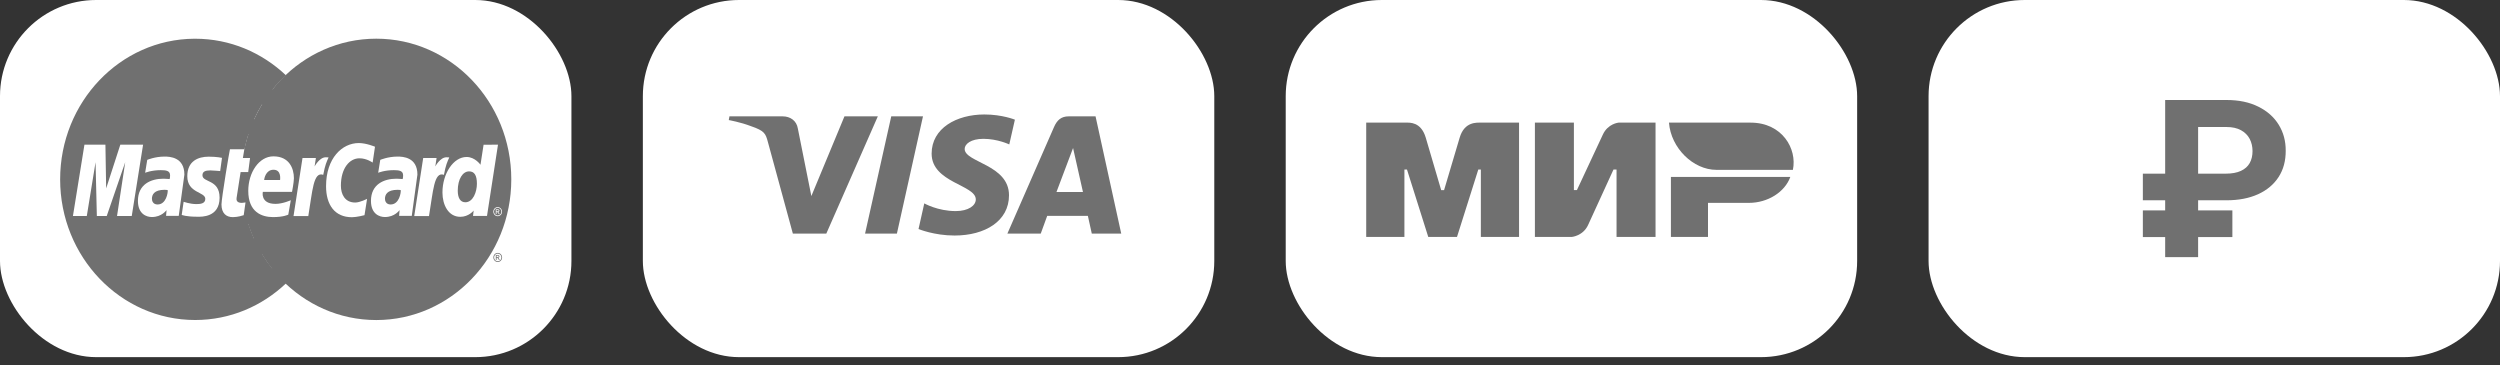 <svg width="260" height="38" viewBox="0 0 260 38" fill="none" xmlns="http://www.w3.org/2000/svg">
<rect x="0" y="0" width="260" height="38" fill="#333333" stroke="none"/>
<rect width="59.429" height="37.143" rx="10" fill="white"/>
<g clip-path="url(#clip0_57_195)">
<path d="M53.174 18.654C53.176 26.732 46.891 33.282 39.136 33.285C31.38 33.287 25.093 26.74 25.09 18.662C25.09 18.659 25.09 18.657 25.09 18.654C25.088 10.576 31.374 4.026 39.128 4.023C46.884 4.021 53.172 10.568 53.174 18.647C53.174 18.649 53.174 18.651 53.174 18.654Z" fill="#707070"/>
<path d="M20.206 4.027C12.497 4.078 6.255 10.612 6.255 18.654C6.255 26.728 12.545 33.281 20.296 33.281C23.934 33.281 27.25 31.837 29.745 29.47C29.745 29.47 29.745 29.47 29.744 29.469H29.747C30.258 28.984 30.735 28.461 31.173 27.903H28.296C27.912 27.42 27.563 26.916 27.249 26.396H32.211C32.512 25.893 32.786 25.371 33.028 24.83H26.43C26.205 24.328 26.01 23.814 25.843 23.293H33.616C34.084 21.835 34.338 20.276 34.338 18.654C34.338 17.579 34.226 16.531 34.015 15.522H25.431C25.537 15.003 25.672 14.489 25.831 13.985H33.607C33.433 13.449 33.231 12.926 33.002 12.419H26.429C26.666 11.892 26.935 11.378 27.235 10.883H32.193C31.863 10.335 31.498 9.812 31.103 9.317H28.339C28.766 8.793 29.236 8.299 29.747 7.839C27.252 5.472 23.935 4.027 20.296 4.027C20.266 4.027 20.236 4.027 20.206 4.027Z" fill="#707070"/>
<path d="M51.765 26.301C51.842 26.301 51.916 26.321 51.988 26.362C52.061 26.403 52.117 26.461 52.158 26.537C52.199 26.613 52.219 26.692 52.219 26.774C52.219 26.855 52.199 26.934 52.159 27.009C52.119 27.084 52.063 27.143 51.991 27.185C51.919 27.226 51.844 27.247 51.765 27.247C51.686 27.247 51.611 27.226 51.539 27.185C51.467 27.143 51.411 27.085 51.37 27.009C51.331 26.934 51.311 26.855 51.311 26.774C51.311 26.692 51.331 26.613 51.372 26.537C51.413 26.461 51.469 26.403 51.541 26.362C51.615 26.321 51.689 26.301 51.765 26.301ZM51.765 26.379C51.702 26.379 51.639 26.396 51.579 26.43C51.519 26.465 51.471 26.513 51.438 26.577C51.403 26.64 51.386 26.706 51.386 26.774C51.386 26.842 51.403 26.908 51.436 26.97C51.47 27.033 51.517 27.081 51.577 27.116C51.637 27.151 51.7 27.168 51.765 27.168C51.831 27.168 51.893 27.151 51.953 27.116C52.013 27.081 52.06 27.033 52.093 26.97C52.127 26.908 52.143 26.842 52.143 26.774C52.143 26.706 52.126 26.64 52.092 26.577C52.059 26.513 52.011 26.465 51.951 26.43C51.891 26.396 51.829 26.379 51.765 26.379ZM51.566 27.035V26.527H51.734C51.791 26.527 51.833 26.531 51.859 26.541C51.884 26.55 51.905 26.567 51.92 26.59C51.935 26.613 51.943 26.638 51.943 26.665C51.943 26.702 51.93 26.734 51.905 26.762C51.88 26.789 51.846 26.805 51.803 26.808C51.821 26.816 51.834 26.825 51.845 26.835C51.865 26.855 51.889 26.889 51.917 26.936L51.977 27.035H51.881L51.838 26.955C51.803 26.892 51.776 26.853 51.755 26.837C51.741 26.825 51.719 26.82 51.692 26.82H51.646V27.036H51.566M51.645 26.749H51.741C51.786 26.749 51.817 26.742 51.834 26.728C51.851 26.713 51.859 26.695 51.859 26.671C51.859 26.656 51.855 26.642 51.847 26.631C51.839 26.619 51.828 26.61 51.813 26.604C51.799 26.598 51.773 26.595 51.735 26.595H51.645V26.749" fill="#707070"/>
<path d="M24.956 22.851L25.143 21.527C25.041 21.527 24.89 21.573 24.758 21.573C24.237 21.573 24.172 21.284 24.213 21.072L24.726 18.409H25.517L25.68 16.907H24.935L25.086 15.996H23.527C23.494 16.03 22.644 21.117 22.644 21.737C22.644 22.654 23.138 23.062 23.835 23.055C24.381 23.051 24.806 22.893 24.956 22.851Z" fill="#707070"/>
<path d="M25.429 20.327C25.429 22.527 26.824 23.05 28.012 23.05C29.109 23.05 29.684 22.786 29.684 22.786L29.947 21.283C29.947 21.283 29.021 21.676 28.267 21.676C26.662 21.676 26.943 20.429 26.943 20.429L30.028 20.439C30.028 20.439 30.224 19.43 30.224 19.019C30.224 17.992 29.687 16.732 28.046 16.732C26.543 16.733 25.429 18.42 25.429 20.327ZM28.052 18.127C28.895 18.127 28.74 19.115 28.74 19.195H27.08C27.08 19.093 27.236 18.127 28.052 18.127Z" fill="#707070"/>
<path d="M37.519 22.85L37.786 21.153C37.786 21.153 37.052 21.536 36.549 21.536C35.488 21.536 35.063 20.692 35.063 19.786C35.063 17.947 35.975 16.936 36.991 16.936C37.753 16.936 38.364 17.381 38.364 17.381L38.608 15.732C38.608 15.732 37.887 15.189 37.11 15.186C34.773 15.176 33.436 16.871 33.436 19.8C33.436 21.742 34.426 23.064 36.21 23.064C36.715 23.064 37.519 22.85 37.519 22.85Z" fill="#707070"/>
<path d="M16.733 16.757C15.708 16.757 14.922 17.1 14.922 17.1L14.705 18.442C14.705 18.442 15.354 18.167 16.334 18.167C16.891 18.167 17.298 18.232 17.298 18.704C17.298 18.99 17.248 19.096 17.248 19.096C17.248 19.096 16.809 19.057 16.606 19.057C15.146 19.057 13.954 19.632 13.954 21.365C13.954 22.731 14.846 23.044 15.398 23.044C16.453 23.044 16.87 22.35 16.895 22.348L16.882 22.924H18.199L18.786 18.635C18.786 16.815 17.262 16.757 16.733 16.757ZM16.961 20.239C16.989 20.501 16.896 21.739 15.995 21.739C15.531 21.739 15.41 21.369 15.41 21.151C15.41 20.725 15.633 20.213 16.728 20.213C16.983 20.213 16.918 20.232 16.961 20.239Z" fill="#707070"/>
<path d="M20.185 23.012C20.522 23.012 22.447 23.102 22.447 21.033C22.447 19.098 20.665 19.48 20.665 18.703C20.665 18.316 20.956 18.194 21.487 18.194C21.697 18.194 22.508 18.264 22.508 18.264L22.697 16.889C22.697 16.889 22.172 16.767 21.317 16.767C20.211 16.767 19.089 17.227 19.089 18.8C19.089 20.583 20.961 20.404 20.961 21.155C20.961 21.657 20.438 21.698 20.035 21.698C19.337 21.698 18.709 21.448 18.707 21.46L18.507 22.822C18.544 22.833 18.931 23.012 20.185 23.012Z" fill="#707070"/>
<path d="M49.851 15.51L49.581 17.608C49.581 17.608 49.017 16.798 48.137 16.798C46.479 16.798 45.625 18.519 45.625 20.495C45.625 21.771 46.234 23.022 47.479 23.022C48.374 23.022 48.871 22.372 48.871 22.372L48.805 22.927H50.26L51.402 15.521L49.851 15.51ZM49.209 19.587C49.209 20.41 48.818 21.509 48.007 21.509C47.469 21.509 47.217 21.038 47.217 20.3C47.217 19.092 47.737 18.296 48.395 18.296C48.932 18.296 49.209 18.68 49.209 19.587Z" fill="#707070"/>
<path d="M8.638 22.933L9.548 17.342L9.682 22.933H10.712L12.633 17.342L11.782 22.933H13.312L14.491 15.517L12.06 15.498L10.614 20.038L10.574 15.517H8.346L7.15 22.933H8.638Z" fill="#707070"/>
<path d="M31.673 22.944C32.108 20.366 32.263 18.331 33.532 18.752C33.714 17.754 34.148 16.887 34.347 16.464C34.347 16.464 34.284 16.367 33.892 16.367C33.222 16.367 32.328 17.783 32.328 17.783L32.462 16.907H31.07L30.137 22.944L31.673 22.944Z" fill="#707070"/>
<path d="M40.65 16.757C39.624 16.757 38.839 17.1 38.839 17.1L38.622 18.442C38.622 18.442 39.271 18.167 40.251 18.167C40.808 18.167 41.215 18.232 41.215 18.704C41.215 18.99 41.165 19.096 41.165 19.096C41.165 19.096 40.726 19.057 40.523 19.057C39.063 19.057 37.872 19.632 37.872 21.365C37.872 22.731 38.763 23.044 39.315 23.044C40.37 23.044 40.787 22.35 40.811 22.348L40.799 22.924H42.116L42.703 18.635C42.703 16.815 41.179 16.757 40.65 16.757ZM40.878 20.239C40.906 20.501 40.813 21.739 39.912 21.739C39.448 21.739 39.327 21.369 39.327 21.151C39.327 20.725 39.549 20.213 40.645 20.213C40.9 20.213 40.835 20.232 40.878 20.239Z" fill="#707070"/>
<path d="M44.218 22.944C44.457 21.047 44.9 18.385 46.078 18.752C46.26 17.754 46.084 17.757 45.692 17.757C45.022 17.757 44.873 17.782 44.873 17.782L45.007 16.907H43.615L42.683 22.944L44.218 22.944Z" fill="#707070"/>
<path d="M25.346 22.378L25.533 21.054C25.431 21.054 25.28 21.1 25.148 21.1C24.627 21.1 24.57 20.811 24.603 20.598L25.023 17.897H25.814L26.005 16.433H25.26L25.411 15.523H23.916C23.883 15.557 23.034 20.644 23.034 21.263C23.034 22.18 23.528 22.588 24.225 22.582C24.771 22.577 25.196 22.42 25.346 22.378Z" fill="white"/>
<path d="M25.82 19.854C25.82 22.055 27.214 22.578 28.402 22.578C29.499 22.578 29.981 22.323 29.981 22.323L30.245 20.821C30.245 20.821 29.41 21.203 28.657 21.203C27.052 21.203 27.333 19.957 27.333 19.957H30.371C30.371 19.957 30.567 18.947 30.567 18.536C30.567 17.51 30.077 16.26 28.436 16.26C26.932 16.26 25.82 17.947 25.82 19.854ZM28.441 17.654C29.285 17.654 29.129 18.642 29.129 18.722H27.47C27.47 18.62 27.626 17.654 28.441 17.654Z" fill="white"/>
<path d="M37.909 22.378L38.176 20.68C38.176 20.68 37.443 21.063 36.939 21.063C35.879 21.063 35.453 20.219 35.453 19.313C35.453 17.475 36.366 16.463 37.382 16.463C38.143 16.463 38.755 16.909 38.755 16.909L38.999 15.259C38.999 15.259 38.092 14.877 37.315 14.877C35.589 14.877 33.91 16.437 33.91 19.366C33.91 21.308 34.817 22.591 36.601 22.591C37.105 22.591 37.909 22.378 37.909 22.378Z" fill="white"/>
<path d="M17.123 16.284C16.098 16.284 15.312 16.627 15.312 16.627L15.095 17.969C15.095 17.969 15.743 17.695 16.724 17.695C17.281 17.695 17.688 17.76 17.688 18.231C17.688 18.517 17.638 18.623 17.638 18.623C17.638 18.623 17.199 18.585 16.996 18.585C15.703 18.585 14.344 19.159 14.344 20.892C14.344 22.258 15.236 22.571 15.788 22.571C16.843 22.571 17.297 21.858 17.322 21.856L17.272 22.451H18.589L19.176 18.162C19.176 16.343 17.652 16.284 17.123 16.284ZM17.443 19.776C17.472 20.038 17.285 21.266 16.385 21.266C15.921 21.266 15.8 20.897 15.8 20.678C15.8 20.252 16.023 19.74 17.118 19.74C17.373 19.741 17.4 19.769 17.443 19.776Z" fill="white"/>
<path d="M20.575 22.54C20.912 22.54 22.837 22.629 22.837 20.56C22.837 18.625 21.055 19.008 21.055 18.23C21.055 17.843 21.346 17.722 21.877 17.722C22.087 17.722 22.898 17.791 22.898 17.791L23.087 16.416C23.087 16.416 22.562 16.294 21.707 16.294C20.601 16.294 19.479 16.754 19.479 18.327C19.479 20.11 21.351 19.931 21.351 20.683C21.351 21.184 20.828 21.225 20.425 21.225C19.727 21.225 19.099 20.975 19.097 20.987L18.898 22.349C18.934 22.36 19.321 22.54 20.575 22.54Z" fill="white"/>
<path d="M50.293 15.05L49.97 17.135C49.97 17.135 49.408 16.325 48.527 16.325C47.157 16.325 46.015 18.046 46.015 20.022C46.015 21.298 46.624 22.549 47.869 22.549C48.764 22.549 49.261 21.898 49.261 21.898L49.195 22.454H50.649L51.791 15.048L50.293 15.05ZM49.599 19.115C49.599 19.937 49.208 21.036 48.397 21.036C47.859 21.036 47.607 20.566 47.607 19.827C47.607 18.62 48.127 17.823 48.784 17.823C49.322 17.823 49.599 18.208 49.599 19.115Z" fill="white"/>
<path d="M9.028 22.461L9.938 16.869L10.072 22.461H11.102L13.023 16.869L12.172 22.461H13.703L14.881 15.045H12.514L11.04 19.595L10.964 15.045H8.782L7.586 22.461H9.028Z" fill="white"/>
<path d="M32.063 22.471C32.498 19.893 32.578 17.8 33.617 18.183C33.799 17.185 33.974 16.799 34.173 16.377C34.173 16.377 34.08 16.356 33.884 16.356C33.215 16.356 32.719 17.309 32.719 17.309L32.852 16.434H31.46L30.527 22.471H32.063Z" fill="white"/>
<path d="M41.358 16.284C40.333 16.284 39.547 16.627 39.547 16.627L39.331 17.969C39.331 17.969 39.979 17.695 40.96 17.695C41.516 17.695 41.923 17.76 41.923 18.231C41.923 18.517 41.874 18.623 41.874 18.623C41.874 18.623 41.435 18.585 41.231 18.585C39.938 18.585 38.58 19.159 38.58 20.892C38.58 22.258 39.471 22.571 40.023 22.571C41.078 22.571 41.533 21.858 41.557 21.856L41.508 22.451C41.508 22.451 42.824 22.451 42.824 22.451L43.411 18.162C43.412 16.343 41.888 16.284 41.358 16.284ZM41.679 19.776C41.708 20.038 41.521 21.266 40.621 21.266C40.157 21.266 40.036 20.897 40.036 20.678C40.036 20.252 40.258 19.74 41.354 19.74C41.609 19.741 41.636 19.769 41.679 19.776Z" fill="white"/>
<path d="M44.615 22.471C45.05 19.893 45.131 17.8 46.169 18.183C46.351 17.185 46.527 16.799 46.725 16.377C46.725 16.377 46.632 16.356 46.437 16.356C45.767 16.356 45.271 17.309 45.271 17.309L45.404 16.434H44.012L43.08 22.471H44.615Z" fill="white"/>
<path d="M51.759 21.539C51.835 21.539 51.91 21.559 51.982 21.601C52.055 21.641 52.111 21.699 52.152 21.776C52.193 21.851 52.213 21.93 52.213 22.012C52.213 22.094 52.193 22.172 52.153 22.247C52.113 22.322 52.057 22.381 51.985 22.423C51.913 22.464 51.837 22.485 51.759 22.485C51.68 22.485 51.605 22.464 51.533 22.423C51.461 22.381 51.405 22.322 51.365 22.247C51.324 22.172 51.305 22.094 51.305 22.012C51.305 21.93 51.325 21.851 51.365 21.776C51.406 21.699 51.463 21.641 51.535 21.601C51.608 21.559 51.683 21.539 51.759 21.539ZM51.759 21.617C51.696 21.617 51.634 21.634 51.573 21.669C51.512 21.702 51.465 21.751 51.431 21.815C51.397 21.878 51.38 21.944 51.38 22.012C51.38 22.08 51.397 22.146 51.43 22.208C51.464 22.27 51.51 22.319 51.571 22.354C51.631 22.389 51.694 22.406 51.759 22.406C51.825 22.406 51.888 22.389 51.947 22.354C52.007 22.319 52.054 22.27 52.088 22.208C52.121 22.145 52.137 22.08 52.137 22.012C52.137 21.944 52.12 21.878 52.087 21.815C52.053 21.751 52.006 21.702 51.945 21.669C51.885 21.634 51.823 21.617 51.759 21.617ZM51.56 22.273V21.764H51.728C51.786 21.764 51.828 21.769 51.853 21.779C51.879 21.788 51.899 21.804 51.914 21.828C51.93 21.851 51.938 21.876 51.938 21.902C51.938 21.939 51.925 21.972 51.899 22C51.874 22.027 51.84 22.043 51.798 22.046C51.815 22.053 51.829 22.062 51.839 22.073C51.859 22.093 51.883 22.126 51.911 22.174L51.971 22.273H51.875L51.832 22.193C51.798 22.13 51.77 22.091 51.749 22.075C51.735 22.063 51.714 22.057 51.686 22.057H51.64V22.273L51.56 22.273ZM51.639 21.987H51.735C51.781 21.987 51.812 21.98 51.828 21.966C51.845 21.952 51.853 21.933 51.853 21.909C51.853 21.894 51.85 21.881 51.842 21.869C51.834 21.857 51.822 21.848 51.808 21.842C51.794 21.836 51.768 21.833 51.729 21.833H51.639V21.987" fill="white"/>
</g>
<rect x="66.857" width="59.429" height="37.143" rx="10" fill="white"/>
<g clip-path="url(#clip1_57_195)">
<path d="M102.377 11.905C99.479 11.905 96.889 13.335 96.889 15.977C96.889 19.007 101.483 19.216 101.483 20.739C101.483 21.38 100.711 21.953 99.393 21.953C97.523 21.953 96.125 21.152 96.125 21.152L95.527 23.818C95.527 23.818 97.137 24.495 99.275 24.495C102.444 24.495 104.937 22.995 104.937 20.308C104.937 17.106 100.325 16.903 100.325 15.49C100.325 14.988 100.958 14.438 102.272 14.438C103.755 14.438 104.964 15.021 104.964 15.021L105.549 12.446C105.549 12.446 104.233 11.905 102.377 11.905ZM75.862 12.1L75.792 12.488C75.792 12.488 77.011 12.701 78.109 13.124C79.523 13.61 79.624 13.893 79.862 14.772L82.457 24.294H85.936L91.294 12.1H87.824L84.381 20.391L82.975 13.363C82.847 12.559 82.194 12.1 81.395 12.1H75.862ZM92.69 12.1L89.967 24.294H93.277L95.99 12.1H92.69ZM111.148 12.1C110.35 12.1 109.927 12.506 109.616 13.217L104.768 24.294H108.238L108.91 22.448H113.138L113.546 24.294H116.608L113.937 12.1H111.148ZM111.599 15.394L112.628 19.97H109.872L111.599 15.394Z" fill="#707070"/>
</g>
<rect x="133.714" width="59.429" height="37.143" rx="10" fill="white"/>
<path fill-rule="evenodd" clip-rule="evenodd" d="M146.197 12.754C146.594 12.752 147.774 12.647 148.274 14.302C148.611 15.416 149.148 17.241 149.884 19.777H150.183C150.973 17.104 151.515 15.278 151.81 14.302C152.315 12.63 153.578 12.754 154.083 12.754L157.981 12.754V24.64H154.009V17.635H153.742L151.528 24.64H148.539L146.325 17.63H146.059V24.64H142.086V12.754L146.197 12.754ZM163.685 12.754V19.764H164.002L166.695 14C167.218 12.853 168.332 12.754 168.332 12.754H172.176V24.64H168.121V17.63H167.804L165.164 23.394C164.641 24.536 163.474 24.64 163.474 24.64H159.63V12.754H163.685ZM186.193 18.402C185.627 19.974 183.851 21.099 181.884 21.099H177.632V24.64H173.775V18.402H186.193Z" fill="#707070"/>
<path fill-rule="evenodd" clip-rule="evenodd" d="M182.07 12.754H173.573C173.775 15.4 176.1 17.665 178.506 17.665H186.461C186.92 15.466 185.34 12.754 182.07 12.754Z" fill="#707070"/>
<rect x="200.571" width="59.429" height="37.143" rx="10" fill="white"/>
<path d="M231.553 20.83H222.857V18.061H231.457C232.106 18.061 232.637 17.965 233.051 17.774C233.466 17.582 233.771 17.311 233.968 16.96C234.165 16.609 234.263 16.194 234.263 15.715C234.263 15.247 234.165 14.824 233.968 14.446C233.771 14.069 233.471 13.768 233.067 13.544C232.664 13.321 232.159 13.209 231.553 13.209H228.604V26.743H225.177V10.4H231.553C232.844 10.4 233.949 10.632 234.869 11.095C235.793 11.552 236.5 12.18 236.989 12.978C237.478 13.771 237.72 14.67 237.714 15.675C237.72 16.729 237.472 17.641 236.973 18.412C236.473 19.184 235.761 19.779 234.837 20.2C233.912 20.62 232.818 20.83 231.553 20.83ZM232.167 21.884V24.652H222.857V21.884H232.167Z" fill="#707070"/>
<defs>
<clipPath id="clip0_57_195">
<rect width="47.543" height="29.714" fill="white" transform="translate(5.943 3.715)"/>
</clipPath>
<clipPath id="clip1_57_195">
<rect width="40.857" height="12.629" fill="white" transform="translate(75.772 11.886)"/>
</clipPath>
</defs>
</svg>
